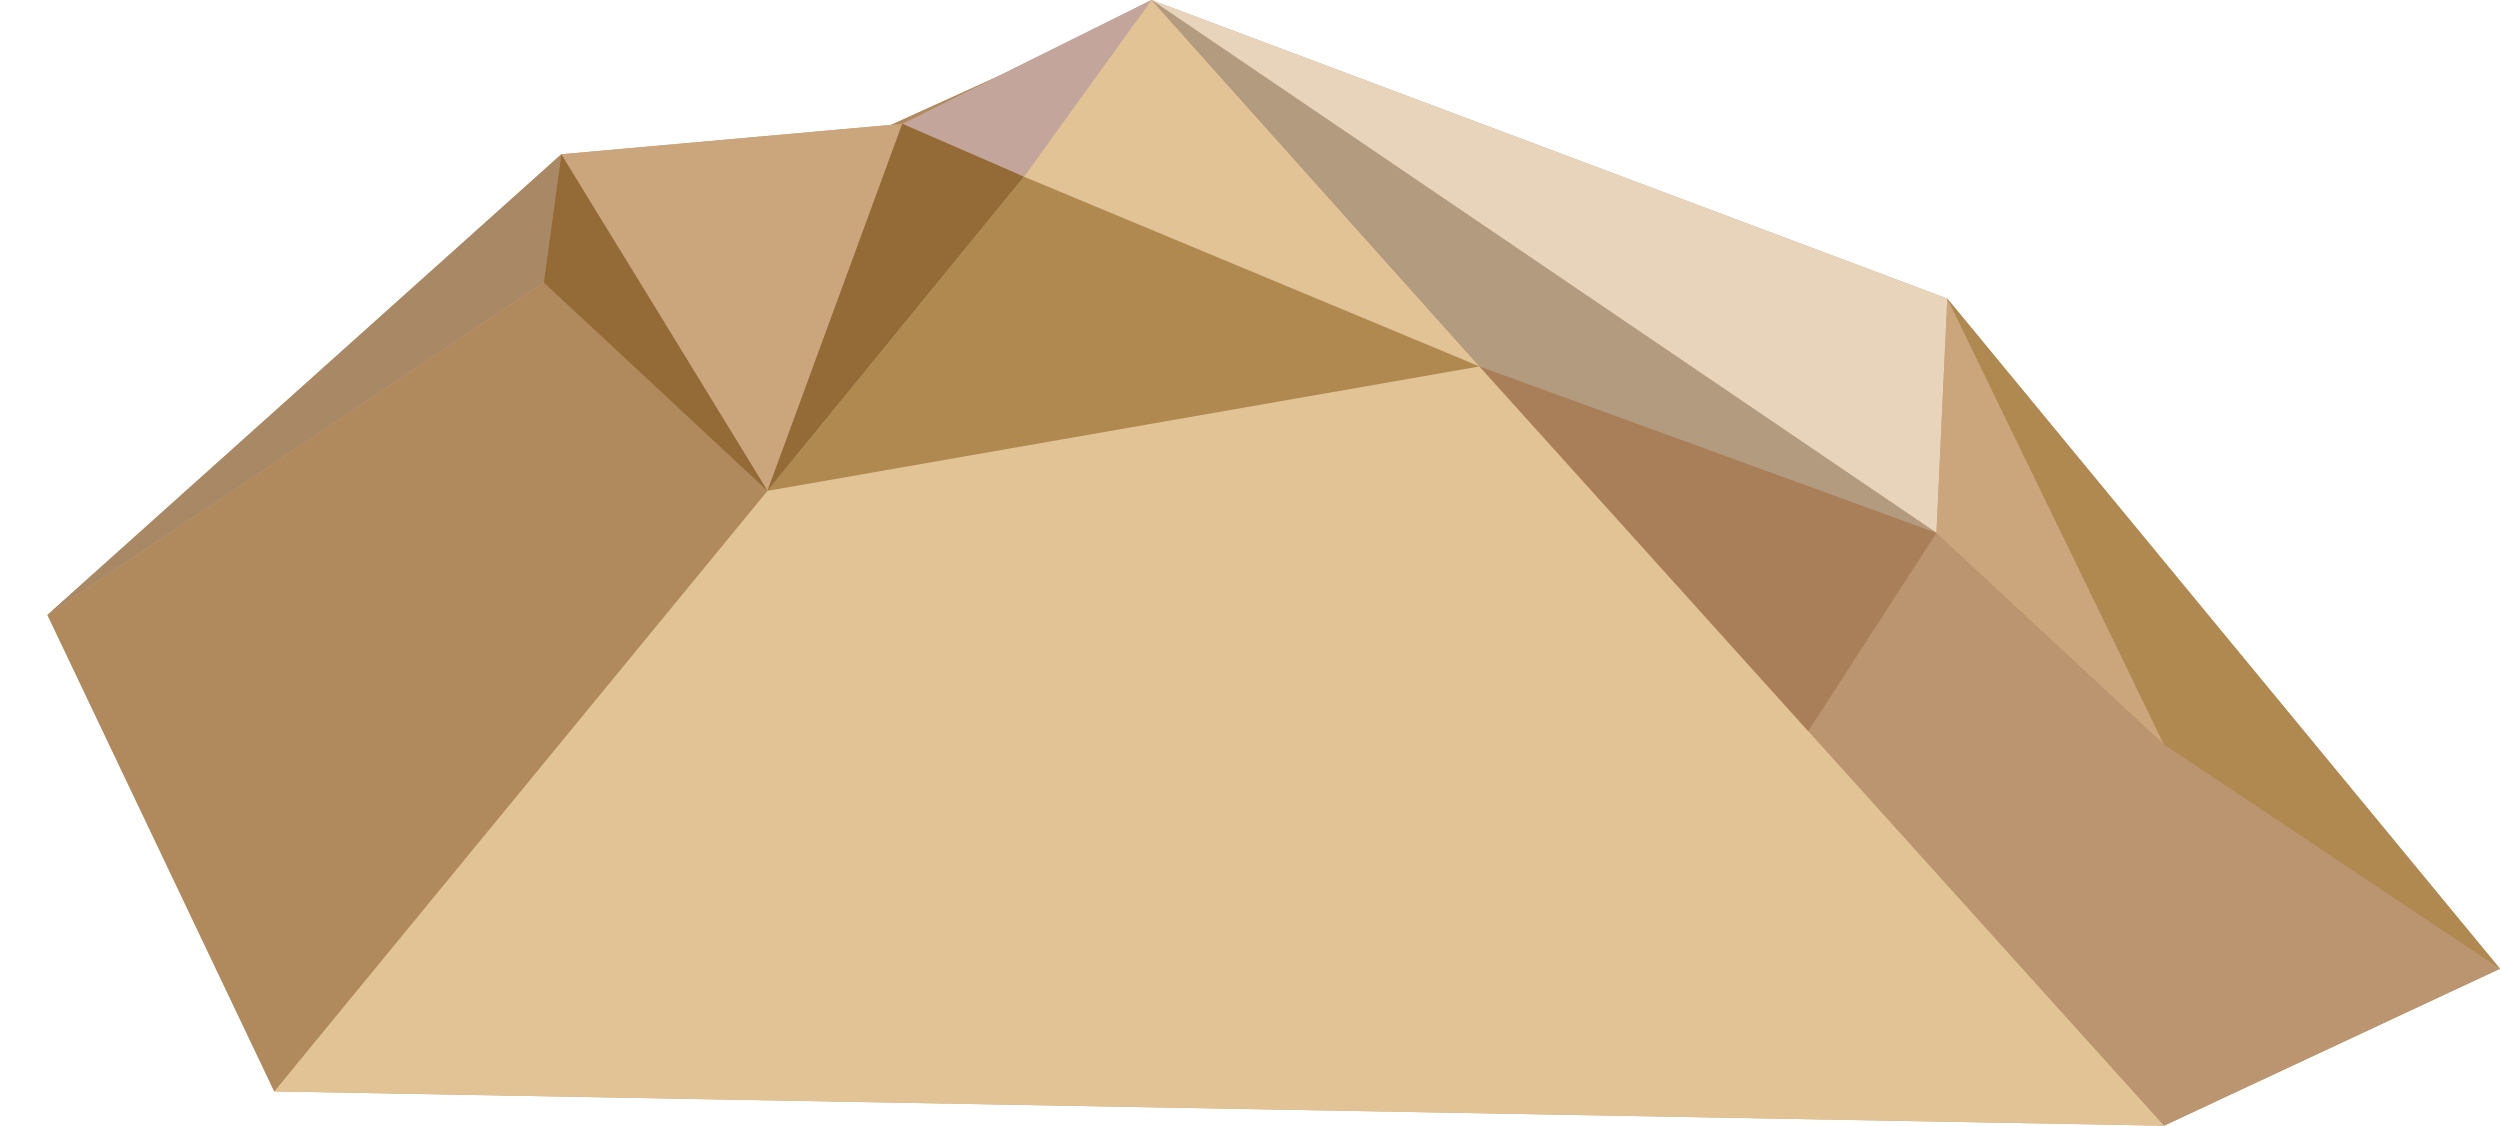 <?xml version="1.0" encoding="utf-8"?>
<!-- Generator: Adobe Illustrator 16.0.0, SVG Export Plug-In . SVG Version: 6.00 Build 0)  -->
<!DOCTYPE svg PUBLIC "-//W3C//DTD SVG 1.1//EN" "http://www.w3.org/Graphics/SVG/1.1/DTD/svg11.dtd">
<svg version="1.1" id="Layer_1" xmlns="http://www.w3.org/2000/svg" xmlns:xlink="http://www.w3.org/1999/xlink" x="0px" y="0px"
	 width="216.31px" height="97.401px" viewBox="0 0 216.31 97.401" enable-background="new 0 0 216.31 97.401" xml:space="preserve">
<g>
	<polygon fill="#CBA57C" points="216.31,83.82 187.234,97.401 23.731,94.432 4.104,53.204 48.568,13.346 77.105,10.801 
		86.216,6.668 99.635,0 168.491,25.838 	"/>
	<polygon fill="#BB956F" points="216.31,83.82 187.234,97.401 99.047,0.847 167.55,46.109 	"/>
	<polygon fill="#E1C395" points="187.234,97.401 23.731,94.432 99.047,0.847 128.012,31.706 	"/>
	<polygon fill="#B08A5D" points="23.731,94.432 4.104,53.204 47.043,24.439 99.047,0.847 66.406,42.469 	"/>
	<polygon fill="#E1C395" points="99.635,0 128.012,31.706 88.606,15.291 	"/>
	<polygon fill="#E8D3BB" points="99.635,0 168.491,25.838 167.55,46.109 	"/>
	<polygon fill="#B29B7F" points="167.55,46.109 128.012,31.706 99.635,0 	"/>
	<polygon fill="#CBA57C" points="168.491,25.838 187.234,64.411 167.55,46.109 	"/>
	<polygon fill="#A97F59" points="167.55,46.109 156.455,63.258 128.012,31.706 	"/>
	<polygon fill="#C4A59B" points="88.606,15.291 78.071,10.715 99.635,0 	"/>
	<polygon fill="#B08950" points="216.31,83.82 187.234,64.411 168.491,25.838 	"/>
	<polygon fill="#A98965" points="4.104,53.204 48.568,13.346 47.043,24.439 	"/>
	<polygon fill="#CBA57C" points="78.071,10.715 66.406,42.469 48.568,13.346 	"/>
	<polygon fill="#946B37" points="47.043,24.439 66.406,42.469 48.568,13.346 	"/>
	<polygon fill="#B08950" points="128.012,31.706 66.406,42.469 88.606,15.291 	"/>
	<polygon fill="#946B37" points="88.606,15.291 78.071,10.715 66.406,42.469 	"/>
</g>
</svg>
